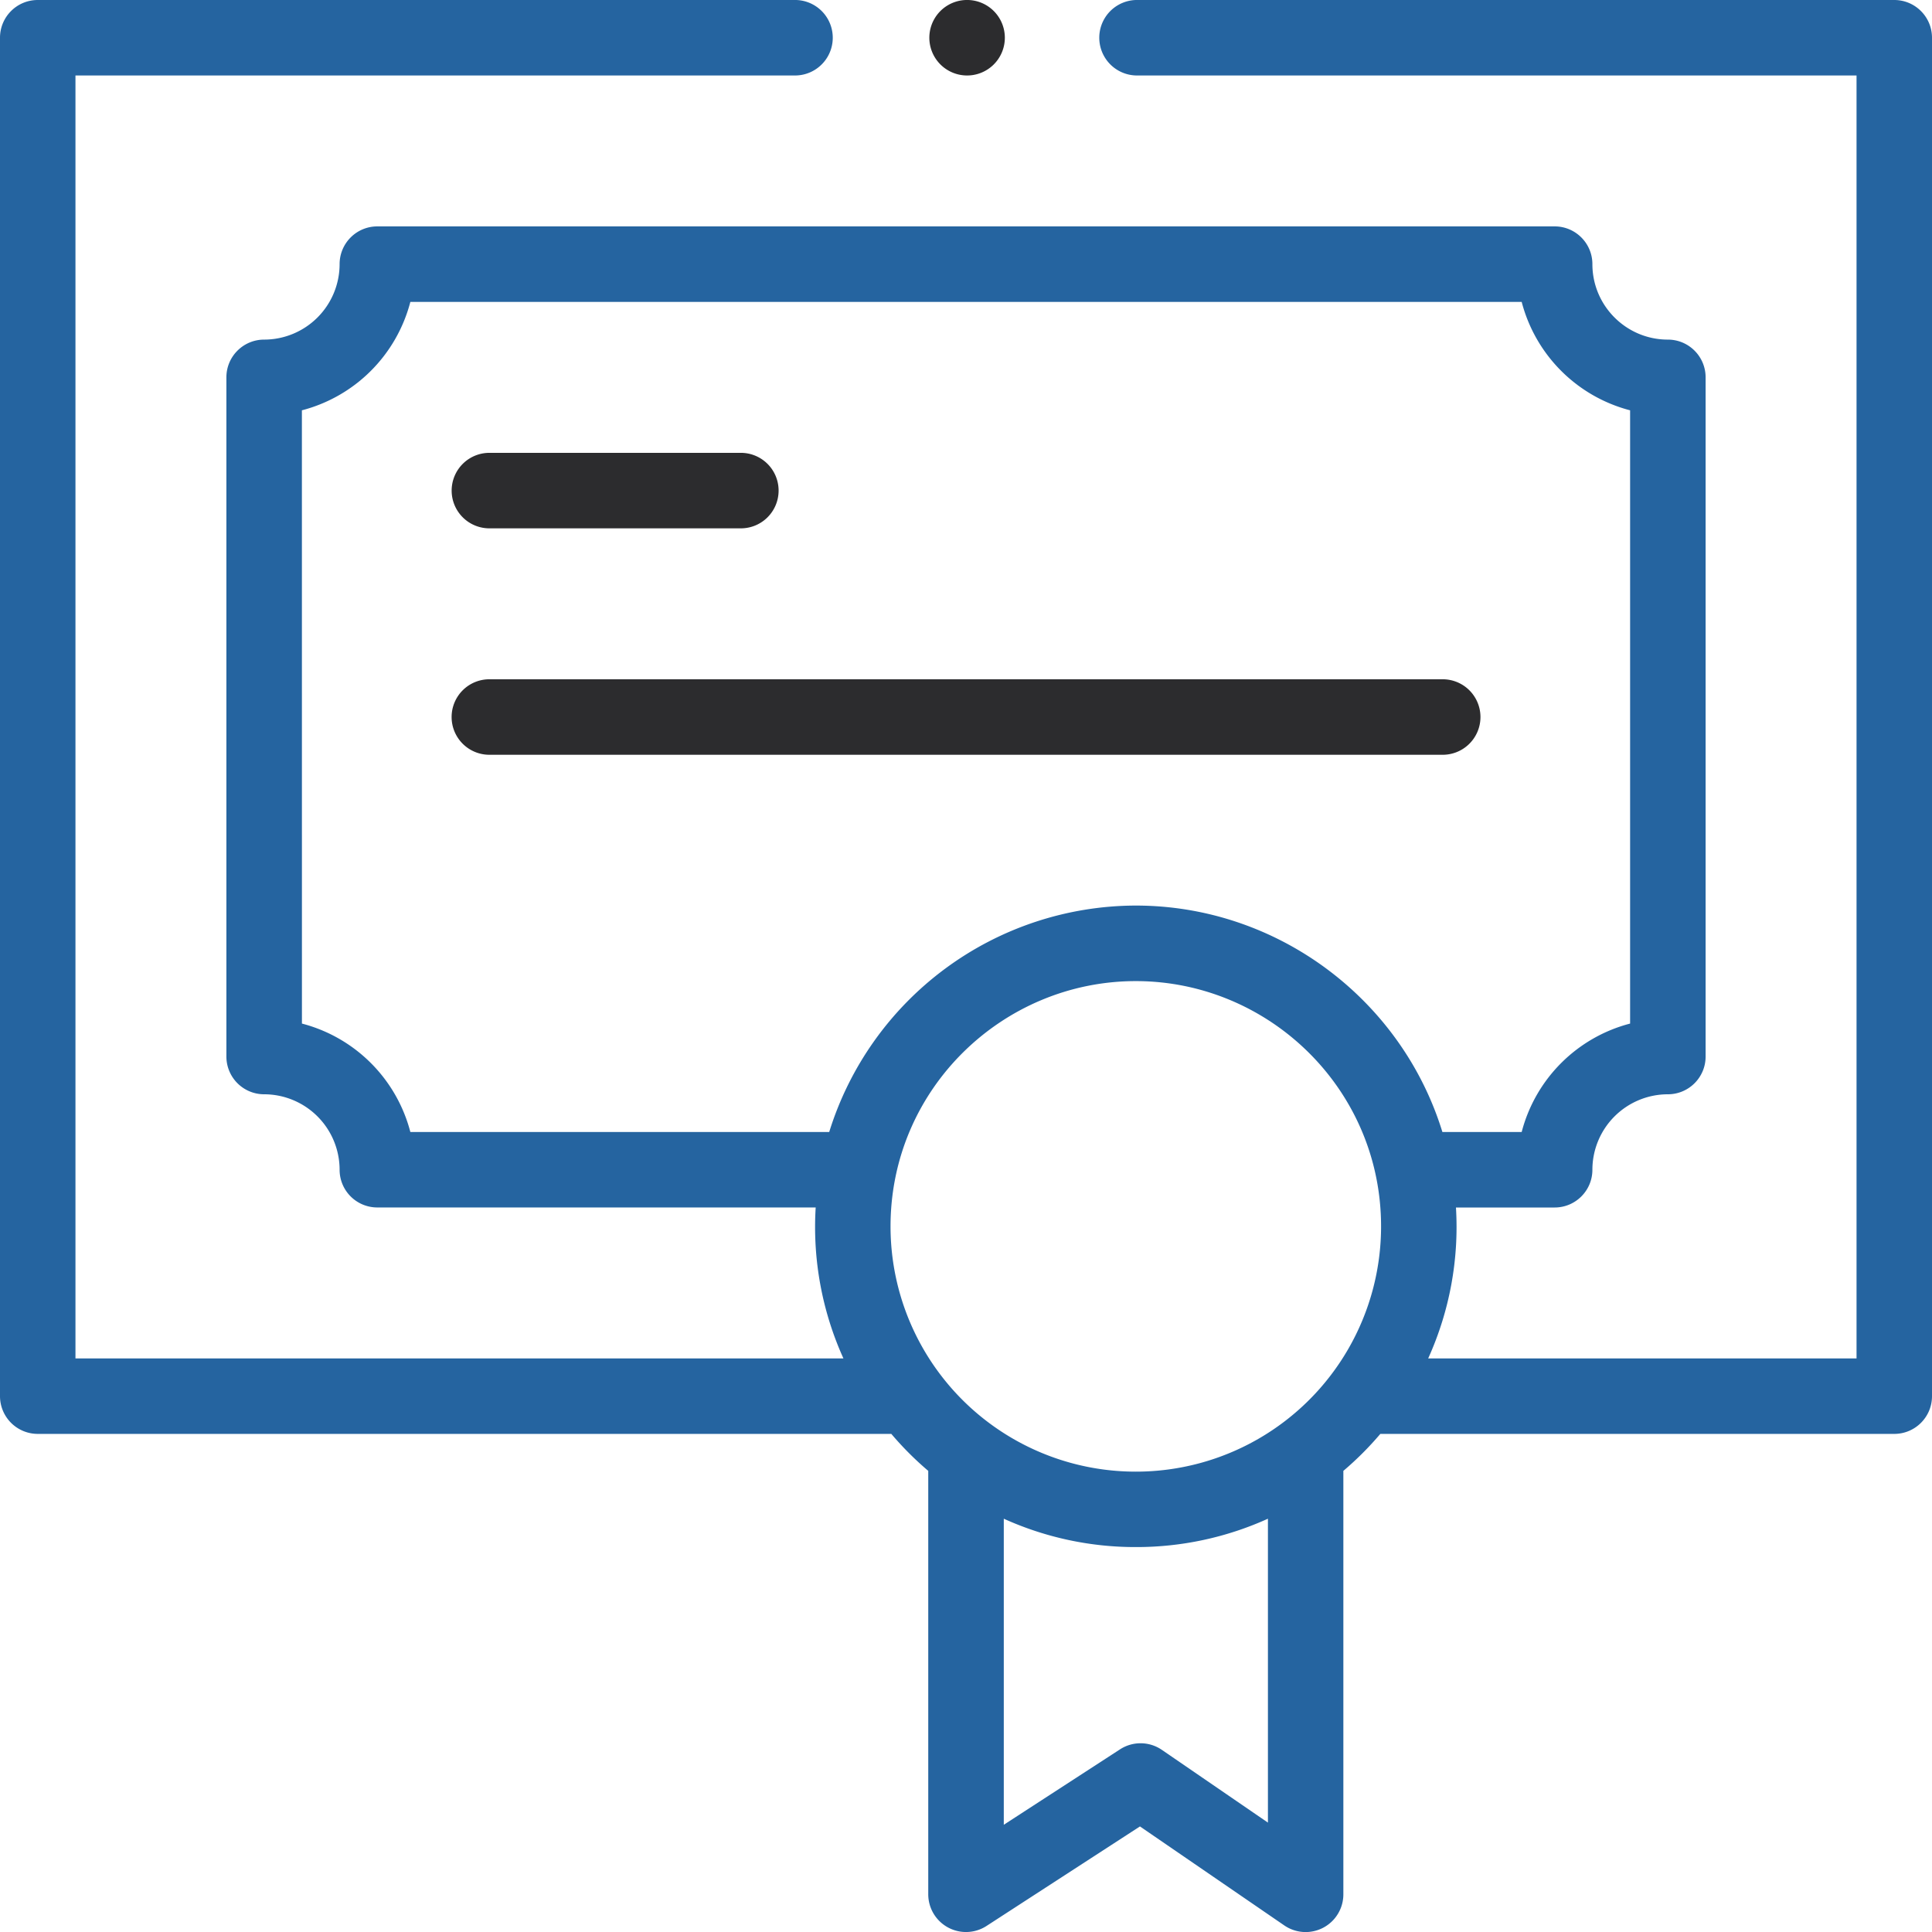 <svg xmlns="http://www.w3.org/2000/svg" width="50" height="50" viewBox="0 0 50 50"><g><g><g/><g><g><path fill="#2c2c2e" d="M12.697 13.673h6.445a.977.977 0 1 0 0-1.953h-6.445a.977.977 0 1 0 0 1.953z"/></g><g><path fill="#2c2c2e" d="M37.306 19.533a.977.977 0 1 0 0-1.953h-24.61a.977.977 0 1 0 0 1.953z"/></g><g><path fill="#2c2c2e" d="M24.997 1.953a.977.977 0 1 0 0-1.953.977.977 0 0 0 0 1.953z"/></g><g><path fill="#2564a0" d="M49.023 0c.54 0 .977.437.977.977v35.156c0 .54-.437.976-.977.976h-13.3a8.29 8.29 0 0 1-.957.957v10.957a.976.976 0 0 1-1.53.806l-3.734-2.561-3.97 2.575a.977.977 0 0 1-1.509-.82V38.066a8.297 8.297 0 0 1-.956-.957H.977A.977.977 0 0 1 0 36.133V.977C0 .437.437 0 .977 0h19.629a.977.977 0 0 1 0 1.953H1.953v33.203h19.875a8.247 8.247 0 0 1-.718-3.907H9.766a.975.975 0 0 1-.977-.976 1.955 1.955 0 0 0-1.953-1.953.977.977 0 0 1-.977-.976V9.766c0-.54.438-.977.977-.977a1.955 1.955 0 0 0 1.953-1.953c0-.54.437-.977.977-.977h30.468c.54 0 .977.438.977.977 0 1.077.876 1.953 1.953 1.953.54 0 .977.437.977.977v17.578c0 .54-.438.976-.977.976a1.955 1.955 0 0 0-1.953 1.953c0 .54-.437.977-.977.977H37.68a8.245 8.245 0 0 1-.719 3.906h11.086V1.953H29.395a.977.977 0 0 1 0-1.953zM29.394 38.086a6.346 6.346 0 0 0 6.348-6.348c0-3.554-2.903-6.347-6.348-6.347-3.441 0-6.347 2.79-6.347 6.347a6.346 6.346 0 0 0 6.347 6.348zM7.814 26.49a3.92 3.92 0 0 1 2.806 2.806H21.46a8.328 8.328 0 0 1 7.934-5.86c3.66 0 6.877 2.421 7.935 5.86h2.052a3.92 3.92 0 0 1 2.806-2.806V10.619a3.92 3.92 0 0 1-2.806-2.806H10.62a3.92 3.92 0 0 1-2.807 2.806zm25 20.679v-7.865a8.247 8.247 0 0 1-3.419.734 8.247 8.247 0 0 1-3.417-.734v7.921l3.008-1.952a.976.976 0 0 1 1.084.014z"/></g></g></g></g></svg>